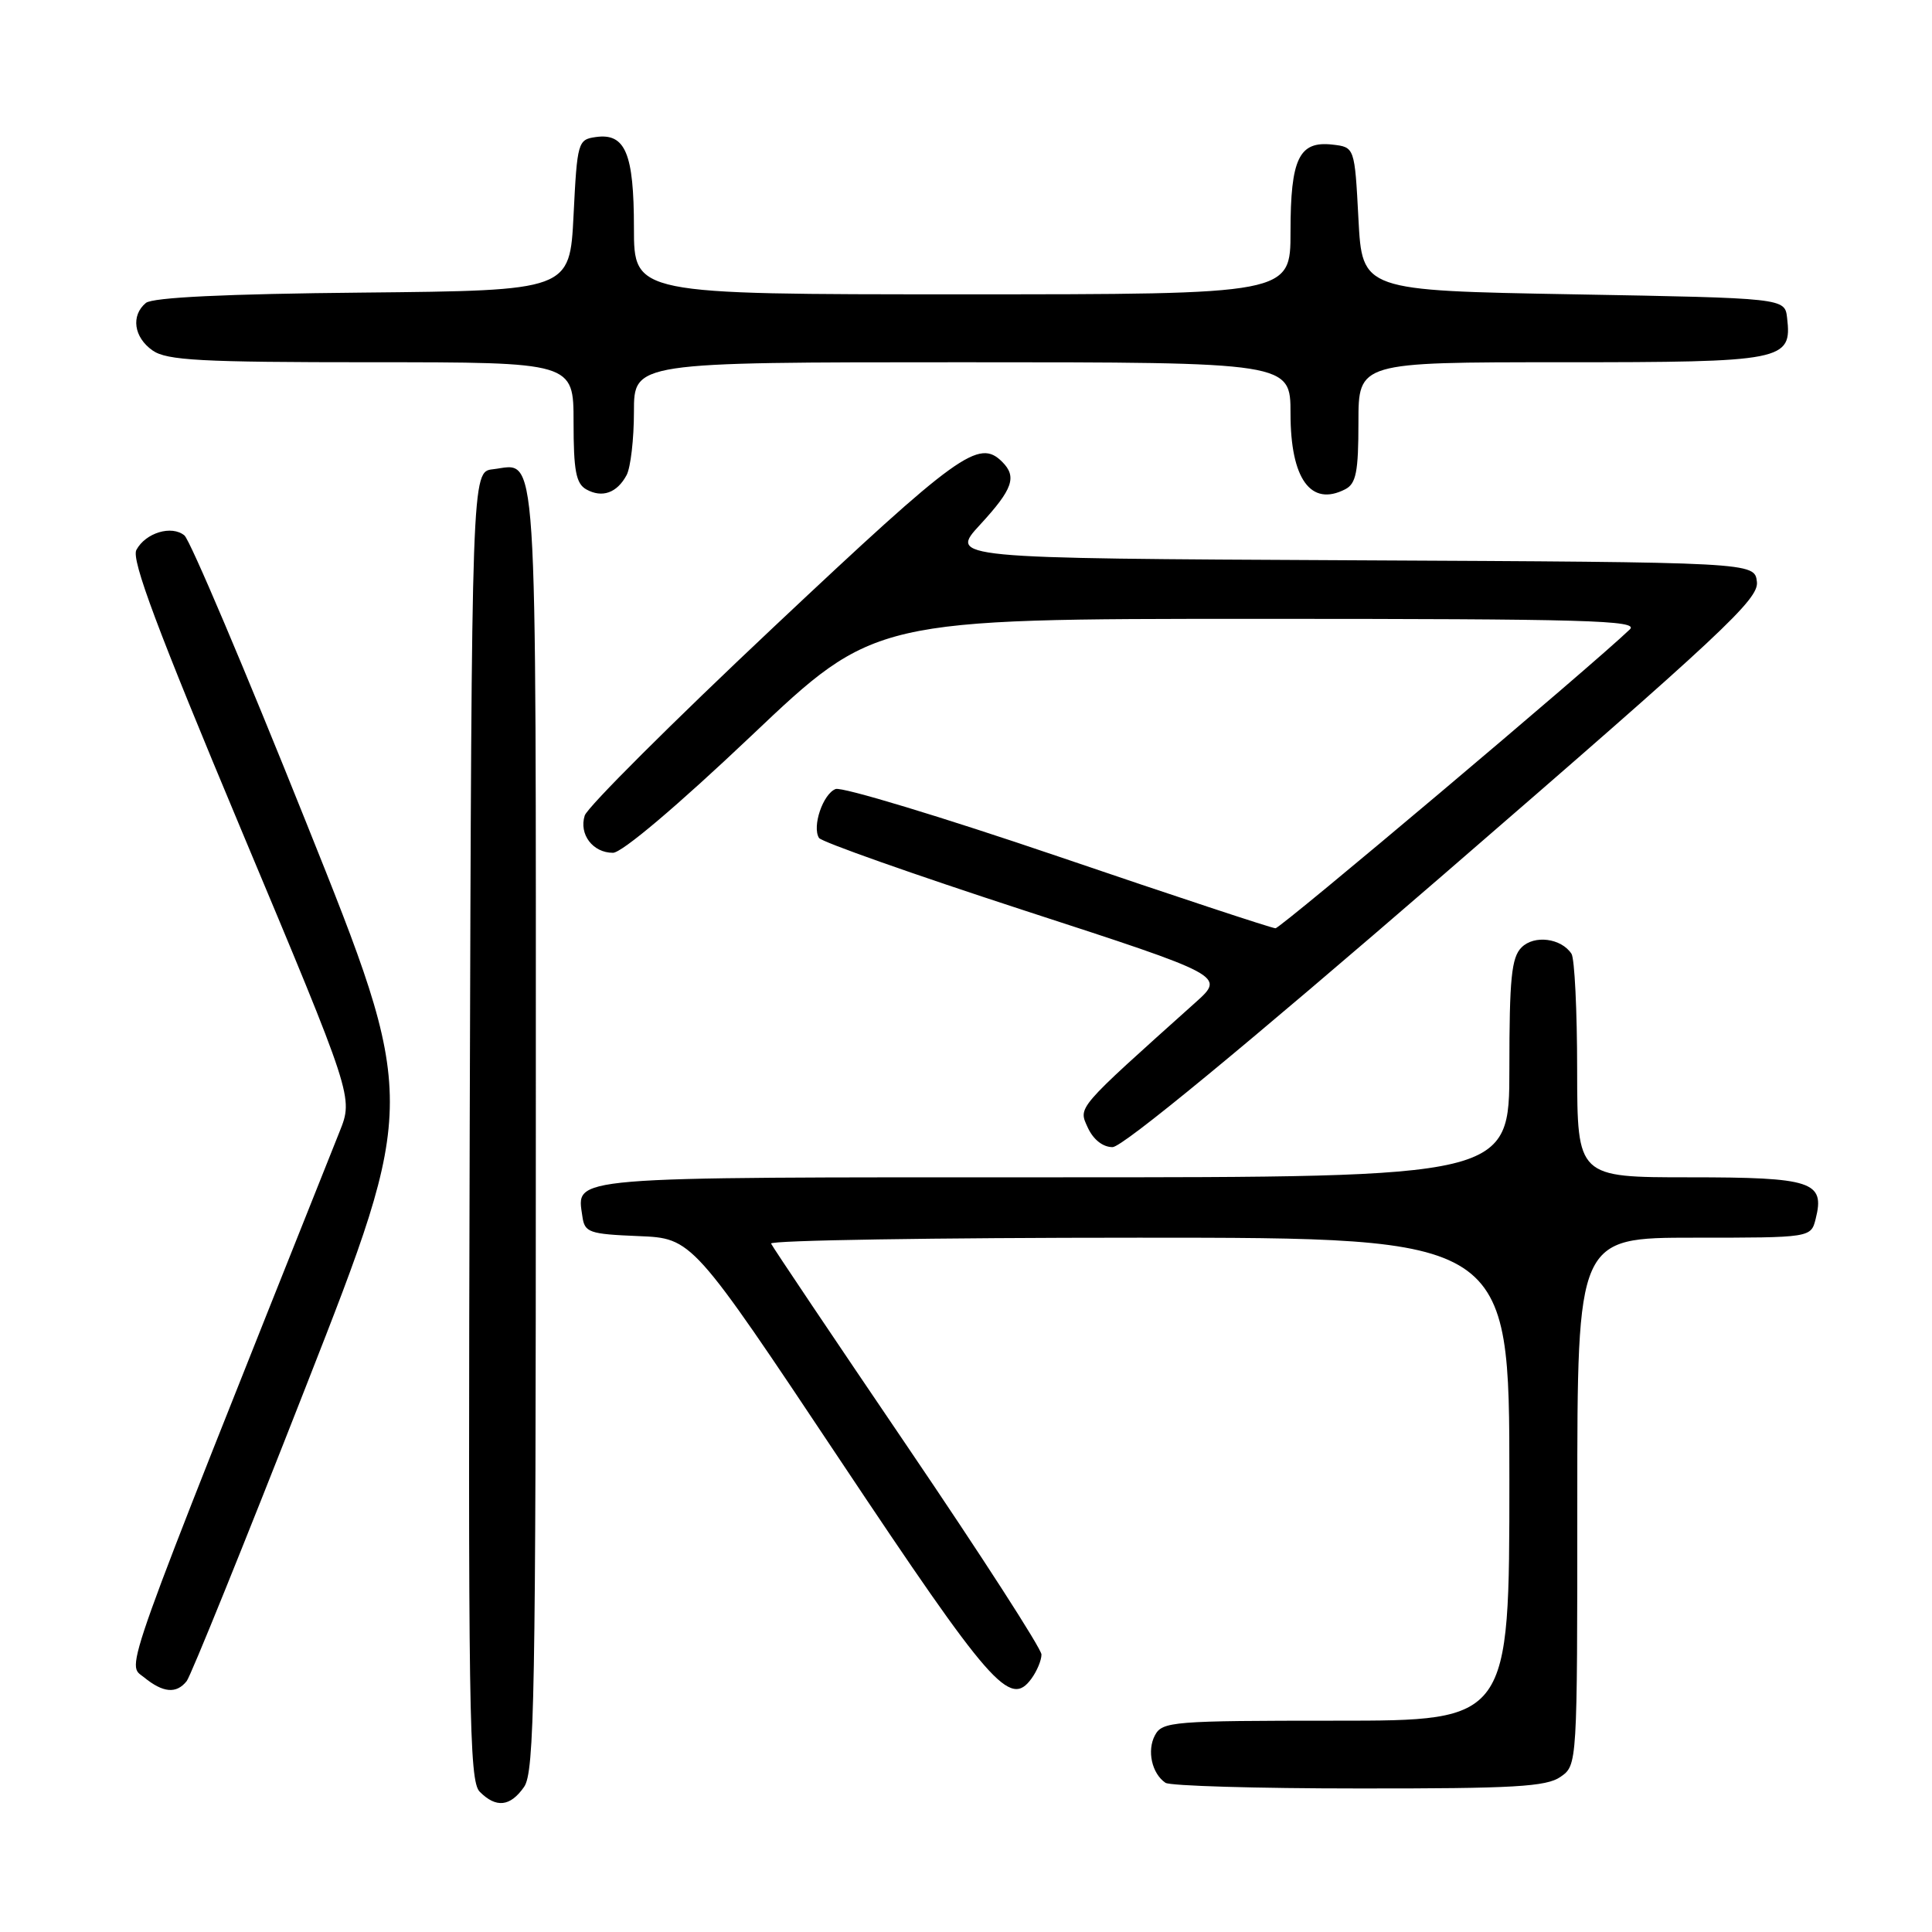 <?xml version="1.0" encoding="UTF-8" standalone="no"?>
<!DOCTYPE svg PUBLIC "-//W3C//DTD SVG 1.1//EN" "http://www.w3.org/Graphics/SVG/1.1/DTD/svg11.dtd" >
<svg xmlns="http://www.w3.org/2000/svg" xmlns:xlink="http://www.w3.org/1999/xlink" version="1.1" viewBox="0 0 256 256">
 <g >
 <path fill="currentColor"
d=" M 69.44 236.78 C 70.82 234.81 71.00 224.85 71.00 149.40 C 71.00 56.43 71.33 61.49 65.31 62.18 C 62.50 62.50 62.50 62.50 62.24 149.17 C 62.02 226.98 62.15 236.01 63.57 237.42 C 65.74 239.60 67.61 239.40 69.44 236.78 Z  M 206.78 235.44 C 209.00 233.89 209.00 233.89 209.00 198.94 C 209.00 164.00 209.00 164.00 224.48 164.00 C 239.96 164.00 239.96 164.00 240.59 161.49 C 241.83 156.56 240.13 156.00 223.88 156.00 C 209.00 156.00 209.00 156.00 208.98 141.75 C 208.98 133.91 208.64 127.00 208.23 126.38 C 206.87 124.31 203.29 123.85 201.61 125.54 C 200.28 126.86 200.00 129.66 200.00 141.57 C 200.00 156.00 200.00 156.00 139.62 156.00 C 74.40 156.00 76.41 155.83 77.17 161.19 C 77.47 163.32 78.05 163.52 84.62 163.79 C 91.73 164.08 91.73 164.08 111.31 193.46 C 131.32 223.48 133.82 226.33 136.67 222.43 C 137.40 221.43 138.00 220.00 138.00 219.23 C 138.00 218.47 130.01 206.08 120.25 191.70 C 110.49 177.32 102.35 165.20 102.17 164.78 C 101.98 164.35 123.92 164.00 150.92 164.00 C 200.00 164.00 200.00 164.00 200.00 196.00 C 200.00 228.00 200.00 228.00 177.04 228.00 C 155.38 228.00 154.01 228.11 153.04 229.93 C 151.95 231.96 152.62 235.00 154.43 236.23 C 155.02 236.64 166.54 236.98 180.03 236.98 C 200.63 237.00 204.91 236.75 206.78 235.44 Z  M 24.74 222.75 C 25.28 222.06 32.40 204.49 40.54 183.70 C 55.36 145.89 55.36 145.89 40.57 108.98 C 32.44 88.67 25.18 71.56 24.44 70.95 C 22.75 69.55 19.29 70.59 18.07 72.87 C 17.38 74.16 20.84 83.40 31.98 109.99 C 46.82 145.39 46.82 145.39 45.00 149.94 C 15.48 223.96 16.77 220.36 19.08 222.25 C 21.61 224.32 23.38 224.47 24.74 222.75 Z  M 191.32 115.85 C 228.33 83.83 233.07 79.40 232.80 77.10 C 232.50 74.50 232.50 74.50 179.13 74.24 C 125.76 73.98 125.76 73.98 129.88 69.51 C 134.20 64.82 134.78 63.18 132.80 61.20 C 129.70 58.10 127.08 59.98 102.60 83.01 C 89.14 95.67 77.84 106.94 77.48 108.06 C 76.69 110.55 78.55 113.00 81.22 113.00 C 82.41 113.00 89.77 106.77 99.55 97.50 C 115.89 82.00 115.89 82.00 166.66 82.00 C 210.25 82.00 217.22 82.20 215.96 83.40 C 210.88 88.28 169.70 123.00 169.01 123.00 C 168.54 123.00 155.58 118.72 140.21 113.48 C 124.83 108.25 111.56 104.23 110.72 104.55 C 109.05 105.20 107.58 109.51 108.52 111.03 C 108.84 111.55 121.08 115.87 135.72 120.64 C 162.34 129.30 162.34 129.30 158.42 132.82 C 142.46 147.13 142.88 146.64 144.14 149.42 C 144.87 151.00 146.13 152.00 147.42 152.00 C 148.75 152.00 164.92 138.68 191.32 115.85 Z  M 83.03 62.95 C 83.56 61.95 84.00 58.18 84.00 54.57 C 84.00 48.00 84.00 48.00 127.50 48.00 C 171.00 48.00 171.00 48.00 171.00 54.81 C 171.00 63.46 173.69 67.18 178.25 64.83 C 179.69 64.09 180.00 62.54 180.00 55.96 C 180.00 48.00 180.00 48.00 206.93 48.00 C 236.43 48.00 237.46 47.80 236.80 42.12 C 236.50 39.50 236.50 39.50 208.50 39.00 C 180.50 38.50 180.50 38.50 180.00 29.00 C 179.50 19.50 179.50 19.50 176.55 19.16 C 172.13 18.66 171.00 21.01 171.00 30.69 C 171.00 39.00 171.00 39.00 127.50 39.00 C 84.00 39.00 84.00 39.00 84.00 30.19 C 84.00 20.32 82.86 17.60 78.94 18.16 C 76.58 18.49 76.48 18.82 76.00 28.50 C 75.50 38.50 75.50 38.50 48.08 38.77 C 29.90 38.94 20.22 39.41 19.33 40.14 C 17.32 41.81 17.73 44.70 20.22 46.44 C 22.10 47.76 26.61 48.00 49.22 48.00 C 76.00 48.00 76.00 48.00 76.00 55.95 C 76.00 62.37 76.32 64.08 77.69 64.85 C 79.79 66.02 81.76 65.32 83.03 62.95 Z "/>
</g>
</svg>